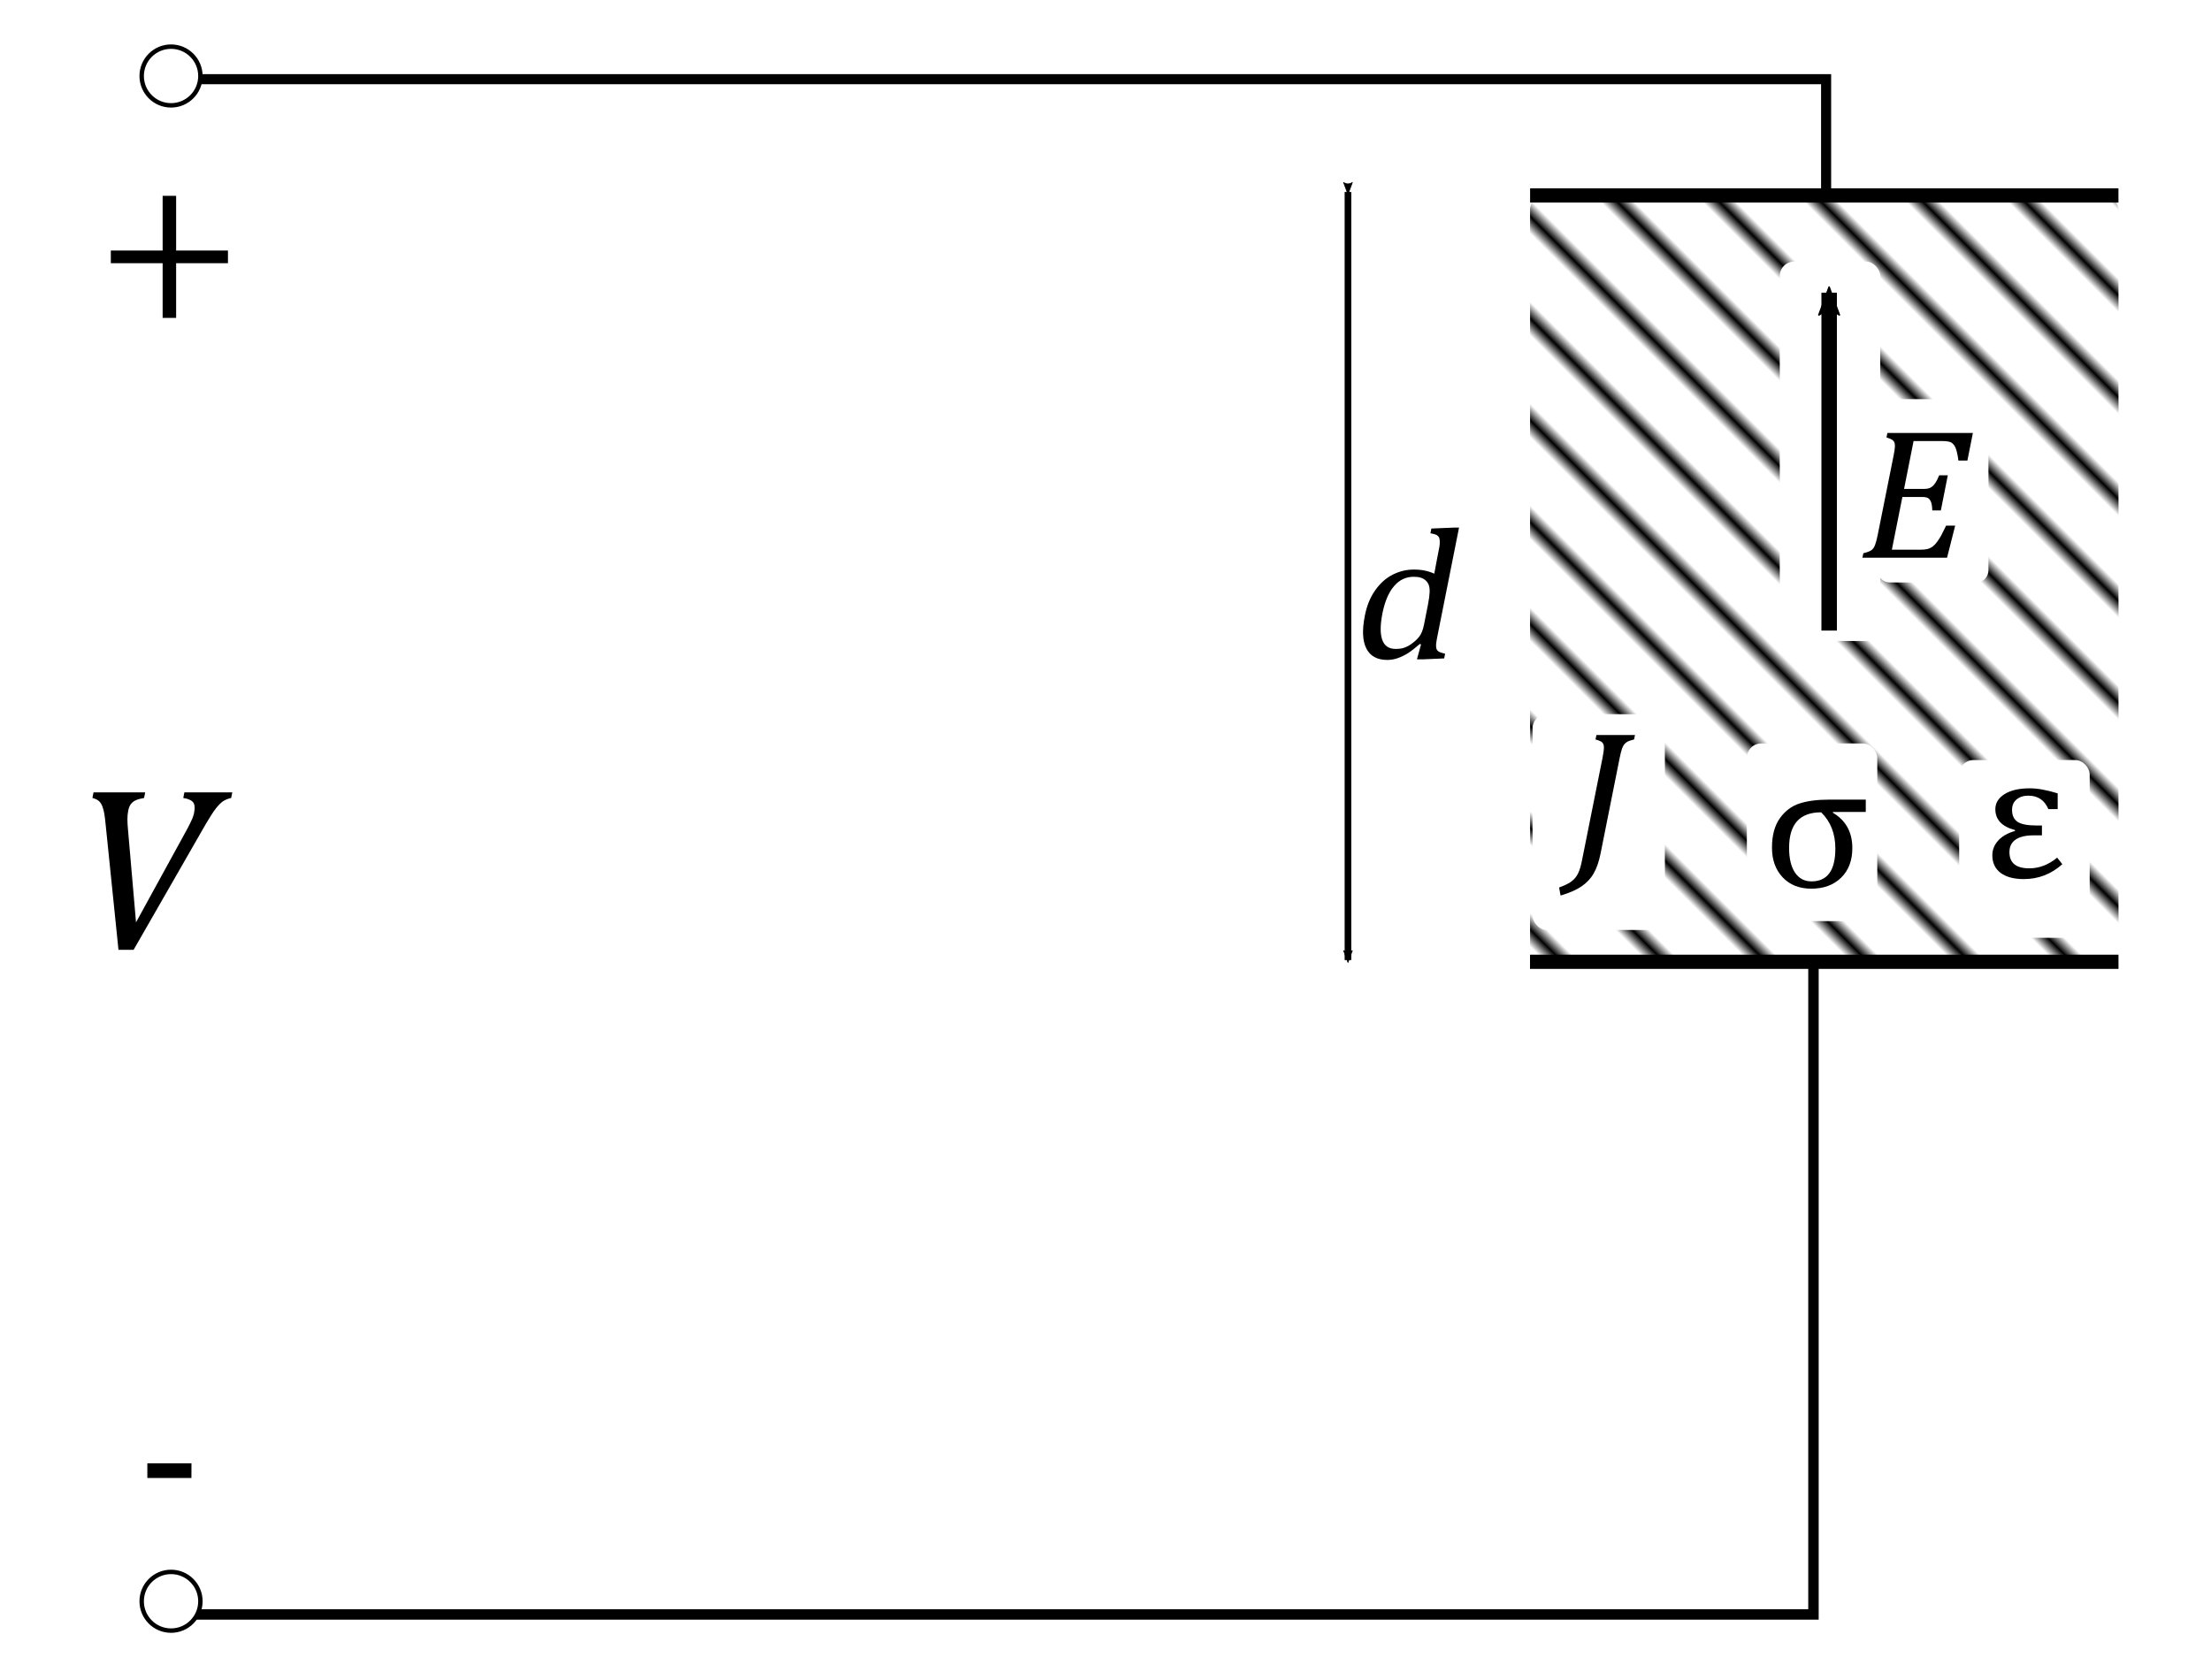 <?xml version="1.0" encoding="UTF-8" standalone="no"?>
<!-- Created with Inkscape (http://www.inkscape.org/) -->

<svg
   xmlns:osb="http://www.openswatchbook.org/uri/2009/osb"
   xmlns:dc="http://purl.org/dc/elements/1.1/"
   xmlns:cc="http://creativecommons.org/ns#"
   xmlns:rdf="http://www.w3.org/1999/02/22-rdf-syntax-ns#"
   xmlns:svg="http://www.w3.org/2000/svg"
   xmlns="http://www.w3.org/2000/svg"
   xmlns:xlink="http://www.w3.org/1999/xlink"
   xmlns:sodipodi="http://sodipodi.sourceforge.net/DTD/sodipodi-0.dtd"
   xmlns:inkscape="http://www.inkscape.org/namespaces/inkscape"
   width="50mm"
   height="38mm"
   viewBox="0 0 50 38"
   version="1.1"
   id="svg8"
   inkscape:version="0.92.3 (2405546, 2018-03-11)"
   sodipodi:docname="jtotal.svg">
  <defs
     id="defs2">
    <pattern
       inkscape:collect="always"
       xlink:href="#pattern6907"
       id="pattern8334"
       patternTransform="matrix(0.192,0.192,-6.841,6.841,2.591,181.446)" />
    <marker
       inkscape:stockid="Arrow2Mend"
       orient="auto"
       refY="0"
       refX="0"
       id="marker7717"
       style="overflow:visible"
       inkscape:isstock="true">
      <path
         id="path7715"
         style="fill:#000000;fill-opacity:1;fill-rule:evenodd;stroke:#000000;stroke-width:0.625;stroke-linejoin:round;stroke-opacity:1"
         d="M 8.719,4.034 -2.207,0.016 8.719,-4.002 c -1.745,2.372 -1.735,5.617 -6e-7,8.035 z"
         transform="scale(-0.6)"
         inkscape:connector-curvature="0" />
    </marker>
    <pattern
       inkscape:collect="always"
       xlink:href="#pattern6184"
       id="pattern6907"
       patternTransform="matrix(0.192,0.192,-6.841,6.841,-20.163,192.034)" />
    <marker
       inkscape:stockid="Arrow2Mend"
       orient="auto"
       refY="0"
       refX="0"
       id="marker6635"
       style="overflow:visible"
       inkscape:isstock="true">
      <path
         inkscape:connector-curvature="0"
         id="path6633"
         style="fill:#000000;fill-opacity:1;fill-rule:evenodd;stroke:#000000;stroke-width:0.625;stroke-linejoin:round;stroke-opacity:1"
         d="M 8.719,4.034 -2.207,0.016 8.719,-4.002 c -1.745,2.372 -1.735,5.617 -6e-7,8.035 z"
         transform="scale(-0.6)" />
    </marker>
    <pattern
       inkscape:collect="always"
       xlink:href="#pattern6184"
       id="pattern6188"
       patternTransform="matrix(0.192,-0.192,6.841,6.841,15.4,-181.446)" />
    <pattern
       inkscape:collect="always"
       xlink:href="#Strips1_5"
       id="pattern6184"
       patternTransform="matrix(0.192,0.192,-6.841,6.841,-20.163,212.034)" />
    <pattern
       inkscape:stockid="Stripes 1:5"
       id="Strips1_5"
       patternTransform="translate(0,0) scale(10,10)"
       height="1"
       width="6"
       patternUnits="userSpaceOnUse"
       inkscape:collect="always">
      <rect
         id="rect5465"
         height="2"
         width="1"
         y="-0.5"
         x="0"
         style="fill:black;stroke:none" />
    </pattern>
    <linearGradient
       id="linearGradient6156"
       osb:paint="solid">
      <stop
         style="stop-color:#ffffff;stop-opacity:1;"
         offset="0"
         id="stop6154" />
    </linearGradient>
    <marker
       inkscape:isstock="true"
       style="overflow:visible"
       id="marker3606"
       refX="0"
       refY="0"
       orient="auto"
       inkscape:stockid="Arrow2Mend"
       inkscape:collect="always">
      <path
         transform="scale(-0.6)"
         d="M 8.719,4.034 -2.207,0.016 8.719,-4.002 c -1.745,2.372 -1.735,5.617 -6e-7,8.035 z"
         style="fill:#000000;fill-opacity:1;fill-rule:evenodd;stroke:#000000;stroke-width:0.625;stroke-linejoin:round;stroke-opacity:1"
         id="path3604"
         inkscape:connector-curvature="0" />
    </marker>
    <marker
       inkscape:stockid="Arrow2Mend"
       orient="auto"
       refY="0"
       refX="0"
       id="marker6552"
       style="overflow:visible"
       inkscape:isstock="true">
      <path
         id="path6550"
         style="fill:#161616;fill-opacity:1;fill-rule:evenodd;stroke:#161616;stroke-width:0.625;stroke-linejoin:round;stroke-opacity:1"
         d="M 8.719,4.034 -2.207,0.016 8.719,-4.002 c -1.745,2.372 -1.735,5.617 -6e-7,8.035 z"
         transform="scale(-0.6)"
         inkscape:connector-curvature="0" />
    </marker>
    <marker
       inkscape:stockid="Arrow2Mend"
       orient="auto"
       refY="0"
       refX="0"
       id="marker6482"
       style="overflow:visible"
       inkscape:isstock="true">
      <path
         id="path1179"
         style="fill:#ffffff;fill-opacity:1;fill-rule:evenodd;stroke:#161616;stroke-width:0.625;stroke-linejoin:round;stroke-opacity:1"
         d="M 8.719,4.034 -2.207,0.016 8.719,-4.002 c -1.745,2.372 -1.735,5.617 -6e-7,8.035 z"
         transform="scale(-0.6)"
         inkscape:connector-curvature="0" />
    </marker>
    <marker
       inkscape:isstock="true"
       style="overflow:visible"
       id="marker6383"
       refX="0"
       refY="0"
       orient="auto"
       inkscape:stockid="Arrow2Mend">
      <path
         inkscape:connector-curvature="0"
         transform="scale(-0.6)"
         d="M 8.719,4.034 -2.207,0.016 8.719,-4.002 c -1.745,2.372 -1.735,5.617 -6e-7,8.035 z"
         style="fill:#ffffff;fill-opacity:1;fill-rule:evenodd;stroke:#161616;stroke-width:0.625;stroke-linejoin:round;stroke-opacity:1"
         id="path6381" />
    </marker>
    <marker
       inkscape:stockid="Arrow1Mend"
       orient="auto"
       refY="0"
       refX="0"
       id="marker4509"
       style="overflow:visible"
       inkscape:isstock="true">
      <path
         id="path4507"
         d="M 0,0 5,-5 -12.5,0 5,5 Z"
         style="fill:#ffffff;fill-opacity:1;fill-rule:evenodd;stroke:#161616;stroke-width:1pt;stroke-opacity:1"
         transform="matrix(-0.4,0,0,-0.4,-4,0)"
         inkscape:connector-curvature="0" />
    </marker>
    <marker
       inkscape:stockid="Arrow2Mstart"
       orient="auto"
       refY="0"
       refX="0"
       id="Arrow2Mstart"
       style="overflow:visible"
       inkscape:isstock="true">
      <path
         id="path851"
         style="fill:#ffffff;fill-opacity:1;fill-rule:evenodd;stroke:#161616;stroke-width:0.625;stroke-linejoin:round;stroke-opacity:1"
         d="M 8.719,4.034 -2.207,0.016 8.719,-4.002 c -1.745,2.372 -1.735,5.617 -6e-7,8.035 z"
         transform="scale(0.6)"
         inkscape:connector-curvature="0" />
    </marker>
    <marker
       inkscape:stockid="Arrow2Mend"
       orient="auto"
       refY="0"
       refX="0"
       id="Arrow2Mend"
       style="overflow:visible"
       inkscape:isstock="true">
      <path
         id="path854"
         style="fill:#ffffff;fill-opacity:1;fill-rule:evenodd;stroke:#161616;stroke-width:0.625;stroke-linejoin:round;stroke-opacity:1"
         d="M 8.719,4.034 -2.207,0.016 8.719,-4.002 c -1.745,2.372 -1.735,5.617 -6e-7,8.035 z"
         transform="scale(-0.6)"
         inkscape:connector-curvature="0" />
    </marker>
    <marker
       inkscape:stockid="Arrow2Mstart"
       orient="auto"
       refY="0"
       refX="0"
       id="Arrow2Mstart-2"
       style="overflow:visible"
       inkscape:isstock="true">
      <path
         id="path851-6"
         style="fill:#000000;fill-opacity:1;fill-rule:evenodd;stroke:#000000;stroke-width:0.625;stroke-linejoin:round;stroke-opacity:1"
         d="M 8.719,4.034 -2.207,0.016 8.719,-4.002 c -1.745,2.372 -1.735,5.617 -6e-7,8.035 z"
         transform="scale(0.6)"
         inkscape:connector-curvature="0" />
    </marker>
    <marker
       inkscape:stockid="Arrow2Mend"
       orient="auto"
       refY="0"
       refX="0"
       id="Arrow2Mend-0"
       style="overflow:visible"
       inkscape:isstock="true">
      <path
         id="path854-4"
         style="fill:#ffffff;fill-opacity:1;fill-rule:evenodd;stroke:#161616;stroke-width:0.625;stroke-linejoin:round;stroke-opacity:1"
         d="M 8.719,4.034 -2.207,0.016 8.719,-4.002 c -1.745,2.372 -1.735,5.617 -6e-7,8.035 z"
         transform="scale(-0.6)"
         inkscape:connector-curvature="0" />
    </marker>
    <marker
       inkscape:stockid="Arrow2Mstart"
       orient="auto"
       refY="0"
       refX="0"
       id="Arrow2Mstart-23"
       style="overflow:visible"
       inkscape:isstock="true">
      <path
         id="path851-62"
         style="fill:#000000;fill-opacity:1;fill-rule:evenodd;stroke:#000000;stroke-width:0.625;stroke-linejoin:round;stroke-opacity:1"
         d="M 8.719,4.034 -2.207,0.016 8.719,-4.002 c -1.745,2.372 -1.735,5.617 -6e-7,8.035 z"
         transform="scale(0.6)"
         inkscape:connector-curvature="0" />
    </marker>
  </defs>
  <sodipodi:namedview
     id="base"
     pagecolor="#ffffff"
     bordercolor="#666666"
     borderopacity="1.0"
     inkscape:pageopacity="0.0"
     inkscape:pageshadow="2"
     inkscape:zoom="3.2543582"
     inkscape:cx="124.19136"
     inkscape:cy="76.796212"
     inkscape:document-units="mm"
     inkscape:current-layer="layer1"
     showgrid="false"
     inkscape:window-width="1920"
     inkscape:window-height="1046"
     inkscape:window-x="-11"
     inkscape:window-y="-11"
     inkscape:window-maximized="1"
     inkscape:snap-global="false" />
  <g
     inkscape:label="Layer 1"
     inkscape:groupmode="layer"
     id="layer1"
     transform="translate(0,-259)"
     style="display:inline">
    <g
       aria-label="IR"
       style="font-style:normal;font-variant:normal;font-weight:normal;font-stretch:normal;font-size:2.117px;line-height:1.25;font-family:'latin modern math';-inkscape-font-specification:'latin modern math';letter-spacing:0px;word-spacing:0px;fill:#000000;fill-opacity:1;stroke:none;stroke-width:0.106"
       id="g7005"
       transform="matrix(2.496,0,0,2.496,18.46,-415.341)" />
    <path
       sodipodi:nodetypes="ccc"
       style="fill:none;stroke:#000000;stroke-width:0.228;stroke-linecap:butt;stroke-linejoin:miter;stroke-miterlimit:4;stroke-dasharray:none;stroke-opacity:1"
       d="M 4.202,260.791 H 41.296 v 2.664"
       id="path6286"
       inkscape:connector-curvature="0" />
    <path
       inkscape:connector-curvature="0"
       id="path6288"
       d="M 34.6,280.755 H 47.908"
       style="fill:none;stroke:#000000;stroke-width:0.321;stroke-linecap:butt;stroke-linejoin:miter;stroke-miterlimit:4;stroke-dasharray:none;stroke-opacity:1" />
    <rect
       ry="0.325"
       y="-280.755"
       x="-47.908"
       height="17.335"
       width="13.307"
       id="rect6186"
       style="opacity:1;fill:url(#pattern6188);fill-opacity:1;stroke:none;stroke-width:0.235;stroke-miterlimit:4;stroke-dasharray:none;stroke-dashoffset:0;stroke-opacity:1"
       rx="0.325"
       transform="scale(-1)" />
    <path
       inkscape:connector-curvature="0"
       id="path6290"
       d="M 34.602,263.421 H 47.907"
       style="fill:none;stroke:#000000;stroke-width:0.321;stroke-linecap:butt;stroke-linejoin:miter;stroke-miterlimit:4;stroke-dasharray:none;stroke-opacity:1" />
    <rect
       style="opacity:1;fill:#ffffff;fill-opacity:1;stroke:none;stroke-width:0.26;stroke-miterlimit:4;stroke-dasharray:none;stroke-dashoffset:0;stroke-opacity:1;"
       id="rect6897"
       width="6.864"
       height="4.697"
       x="36.342"
       y="285.78"
       ry="0.178"
       rx="0.983"
       transform="matrix(0.331,0,0,1.827,28.219,-257.203)" />
    <path
       sodipodi:nodetypes="ccc"
       inkscape:connector-curvature="0"
       id="path6296"
       d="M 4.206,295.517 H 41.01 v -14.832"
       style="fill:none;stroke:#000000;stroke-width:0.236;stroke-linecap:butt;stroke-linejoin:miter;stroke-miterlimit:4;stroke-dasharray:none;stroke-opacity:1" />
    <circle
       r="0.664"
       cy="295.219"
       cx="3.868"
       id="path3349"
       style="opacity:1;fill:#ffffff;fill-opacity:1;stroke:#000000;stroke-width:0.1;stroke-miterlimit:4;stroke-dasharray:none;stroke-dashoffset:0;stroke-opacity:1" />
    <circle
       style="opacity:1;fill:#ffffff;fill-opacity:1;stroke:#000000;stroke-width:0.1;stroke-miterlimit:4;stroke-dasharray:none;stroke-dashoffset:0;stroke-opacity:1"
       id="circle3351"
       cx="3.868"
       cy="260.719"
       r="0.664" />
    <path
       style="fill:none;stroke:#000000;stroke-width:0.35;stroke-linecap:butt;stroke-linejoin:miter;stroke-miterlimit:4;stroke-dasharray:none;stroke-opacity:1;marker-end:url(#marker3606)"
       d="m 41.365,273.263 v -7.642"
       id="path3596"
       inkscape:connector-curvature="0" />
    <rect
       style="opacity:1;fill:url(#pattern8334);fill-opacity:1;stroke:none;stroke-width:0.235;stroke-miterlimit:4;stroke-dasharray:none;stroke-dashoffset:0;stroke-opacity:1"
       id="rect4717"
       width="13.307"
       height="17.335"
       x="34.602"
       y="263.421"
       ry="0.325"
       rx="0.325" />
    <rect
       transform="matrix(0.436,0,0,1.039,18.812,-21.771)"
       rx="0.746"
       ry="0.313"
       y="285.78"
       x="36.342"
       height="4.697"
       width="6.864"
       id="rect6596"
       style="opacity:1;fill:#ffffff;fill-opacity:1;stroke:none;stroke-width:0.26;stroke-miterlimit:4;stroke-dasharray:none;stroke-dashoffset:0;stroke-opacity:1" />
    <rect
       style="opacity:1;fill:#ffffff;fill-opacity:1;stroke:none;stroke-width:0.26;stroke-miterlimit:4;stroke-dasharray:none;stroke-dashoffset:0;stroke-opacity:1"
       id="rect6384"
       width="6.864"
       height="4.697"
       x="36.342"
       y="285.78"
       ry="0.38"
       rx="0.757"
       transform="matrix(0.43,0,0,0.856,28.678,31.564)" />
    <rect
       rx="0.325"
       ry="0.325"
       y="275.816"
       x="39.504"
       height="4.019"
       width="2.949"
       id="rect6600"
       style="opacity:1;fill:#ffffff;fill-opacity:1;stroke:none;stroke-width:0.158;stroke-miterlimit:4;stroke-dasharray:none;stroke-dashoffset:0;stroke-opacity:1" />
    <path
       inkscape:connector-curvature="0"
       id="path7713"
       d="m 30.483,263.342 v 17.374"
       style="fill:none;stroke:#000000;stroke-width:0.15;stroke-linecap:butt;stroke-linejoin:miter;stroke-miterlimit:4;stroke-dasharray:none;stroke-opacity:1;marker-start:url(#Arrow2Mstart-2);marker-end:url(#marker7717)" />
  </g>
  <g
     inkscape:groupmode="layer"
     id="layer3"
     inkscape:label="yellow"
     style="display:none">
    <rect
       style="display:inline;opacity:1;fill:#ffff00;fill-opacity:1;stroke:none;stroke-width:0.35;stroke-miterlimit:4;stroke-dasharray:none;stroke-dashoffset:0;stroke-opacity:1"
       id="rect8547"
       width="37.155"
       height="17.317"
       x="12.236"
       y="4.992"
       rx="0.325"
       ry="0.325" />
  </g>
  <g
     inkscape:groupmode="layer"
     id="layer2"
     inkscape:label="labels"
     style="display:inline">
    <g
       aria-label="+"
       transform="translate(0,-259)"
       style="font-style:normal;font-variant:normal;font-weight:normal;font-stretch:normal;font-size:10.567px;line-height:1.25;font-family:'Latin Modern Math';-inkscape-font-specification:'Latin Modern Math';letter-spacing:0px;word-spacing:0px;fill:#000000;fill-opacity:1;stroke:none;stroke-width:0.529"
       id="text6302">
      <path
         d="m 3.983,264.953 v 1.238 H 3.678 v -1.238 H 2.506 v -0.286 h 1.172 v -1.238 h 0.305 v 1.238 h 1.172 v 0.286 z"
         style="font-size:4.403px;stroke-width:0.529"
         id="path8544" />
    </g>
    <g
       aria-label="-"
       transform="translate(0,-259)"
       style="font-style:normal;font-variant:normal;font-weight:normal;font-stretch:normal;font-size:10.567px;line-height:1.25;font-family:'Latin Modern Math';-inkscape-font-specification:'Latin Modern Math';letter-spacing:0px;word-spacing:0px;fill:#000000;fill-opacity:1;stroke:none;stroke-width:0.529"
       id="text6306">
      <path
         d="M 4.329,292.431 H 3.332 v -0.333 h 0.998 z"
         style="font-size:4.403px;stroke-width:0.529"
         id="path8541" />
    </g>
    <g
       transform="matrix(2.496,0,0,2.496,-11.825,-678.085)"
       id="text3594"
       style="font-style:normal;font-variant:normal;font-weight:normal;font-stretch:normal;font-size:2.117px;line-height:1.25;font-family:'latin modern math';-inkscape-font-specification:'latin modern math';letter-spacing:0px;word-spacing:0px;fill:#000000;fill-opacity:1;stroke:none;stroke-width:0.106"
       aria-label="V">
      <path
         inkscape:connector-curvature="0"
         id="path3841"
         style="font-style:italic;stroke-width:0.106"
         d="m 6.053,278.849 -0.01,0.051 q -0.049,0.008 -0.076,0.021 -0.027,0.012 -0.044,0.035 -0.017,0.023 -0.024,0.061 -0.007,0.035 -0.007,0.076 0,0.04 0.005,0.091 l 0.073,0.843 0.466,-0.85 q 0.01,-0.02 0.021,-0.041 0.011,-0.022 0.02,-0.042 0.009,-0.021 0.013,-0.036 0.005,-0.015 0.007,-0.029 0.012,-0.062 -0.01,-0.09 -0.023,-0.029 -0.089,-0.039 l 0.01,-0.051 h 0.434 l -0.01,0.051 q -0.044,0.01 -0.074,0.03 -0.029,0.02 -0.063,0.063 -0.034,0.043 -0.09,0.138 l -0.657,1.145 H 5.811 l -0.118,-1.152 q -0.009,-0.094 -0.023,-0.133 -0.012,-0.04 -0.033,-0.06 -0.021,-0.021 -0.062,-0.031 l 0.01,-0.051 z" />
    </g>
    <g
       aria-label="Jdisp"
       transform="translate(0,-259)"
       style="font-style:normal;font-variant:normal;font-weight:normal;font-stretch:normal;font-size:4.233px;line-height:1.25;font-family:'latin modern math';-inkscape-font-specification:'latin modern math';letter-spacing:0px;word-spacing:0px;fill:#000000;fill-opacity:1;stroke:none;stroke-width:0.265"
       id="text6192">
      <path
         d="m 36.196,278.304 q -0.056,0.279 -0.157,0.453 -0.099,0.174 -0.277,0.294 -0.178,0.12 -0.471,0.205 l -0.033,-0.182 q 0.196,-0.07 0.287,-0.143 0.091,-0.07 0.143,-0.178 0.052,-0.107 0.087,-0.289 l 0.465,-2.323 q 0.035,-0.18 0.031,-0.246 -0.004,-0.066 -0.037,-0.101 -0.033,-0.035 -0.153,-0.068 l 0.021,-0.101 h 0.872 l -0.021,0.101 q -0.095,0.023 -0.141,0.045 -0.043,0.023 -0.074,0.058 -0.031,0.033 -0.056,0.101 -0.025,0.068 -0.054,0.211 z"
         style="font-style:italic;stroke-width:0.265"
         id="path8530" />
    </g>
    <g
       aria-label="ε"
       transform="translate(0,-259)"
       style="font-style:normal;font-variant:normal;font-weight:normal;font-stretch:normal;font-size:4.233px;line-height:1.25;font-family:'latin modern math';-inkscape-font-specification:'latin modern math';letter-spacing:0px;word-spacing:0px;fill:#000000;fill-opacity:1;stroke:none;stroke-width:0.265"
       id="text6382">
      <path
         d="m 46.638,278.547 q -0.376,0.337 -0.87,0.337 -0.339,0 -0.527,-0.141 -0.186,-0.143 -0.186,-0.397 0,-0.186 0.132,-0.333 0.132,-0.147 0.38,-0.217 v -0.021 q -0.444,-0.118 -0.444,-0.471 0,-0.209 0.207,-0.341 0.209,-0.132 0.573,-0.132 0.26,0 0.63,0.114 v 0.356 h -0.211 q -0.13,-0.304 -0.453,-0.304 -0.161,0 -0.265,0.085 -0.103,0.085 -0.103,0.238 0,0.184 0.124,0.269 0.124,0.083 0.434,0.083 h 0.118 v 0.223 h -0.186 q -0.273,0 -0.411,0.097 -0.138,0.095 -0.138,0.283 0,0.366 0.449,0.366 0.339,0 0.63,-0.242 z"
         style="stroke-width:0.265"
         id="path8516" />
    </g>
    <g
       aria-label="σ"
       transform="translate(16.726,-258.784)"
       style="font-style:normal;font-variant:normal;font-weight:normal;font-stretch:normal;font-size:4.233px;line-height:1.25;font-family:'latin modern math';-inkscape-font-specification:'latin modern math';letter-spacing:0px;word-spacing:0px;fill:#000000;fill-opacity:1;stroke:none;stroke-width:0.265"
       id="text6604">
      <path
         d="m 24.723,277.15 v 0.017 q 0.44,0.26 0.44,0.8 0,0.422 -0.254,0.67 -0.254,0.248 -0.674,0.248 -0.405,0 -0.647,-0.256 -0.242,-0.256 -0.242,-0.67 0,-0.415 0.176,-0.664 0.178,-0.25 0.446,-0.337 0.269,-0.087 0.666,-0.087 h 0.833 v 0.279 z m -0.267,0.008 q -0.723,0 -0.723,0.804 0,0.362 0.134,0.56 0.134,0.198 0.372,0.198 0.54,0 0.54,-0.742 0,-0.508 -0.322,-0.821 z"
         style="stroke-width:0.265"
         id="path8513"
         inkscape:connector-curvature="0" />
    </g>
    <path
       style="opacity:1;fill:#ffffff;fill-opacity:1;stroke:none;stroke-width:0.175;stroke-miterlimit:4;stroke-dasharray:none;stroke-dashoffset:0;stroke-opacity:1"
       d="m 42.734,9.028 h 1.961 c 0.151,0 0.272,0.123 0.272,0.276 v 3.595 c 0,0.153 -0.121,0.276 -0.272,0.276 h -1.961 c -0.151,0 -0.272,-0.123 -0.272,-0.276 V 9.305 c 0,-0.153 0.121,-0.276 0.272,-0.276 z"
       id="rect6610"
       inkscape:connector-curvature="0" />
    <g
       aria-label="E"
       style="font-style:normal;font-variant:normal;font-weight:normal;font-stretch:normal;font-size:4.233px;line-height:1.25;font-family:'latin modern math';-inkscape-font-specification:'latin modern math';letter-spacing:0px;word-spacing:0px;fill:#000000;fill-opacity:1;stroke:none;stroke-width:0.265"
       id="text6608"
       transform="translate(-0.529)">
      <path
         d="m 45.144,9.794 -0.124,0.624 h -0.203 q -0.012,-0.101 -0.031,-0.178 -0.017,-0.076 -0.041,-0.128 -0.025,-0.052 -0.062,-0.083 -0.035,-0.031 -0.091,-0.041 -0.056,-0.012 -0.136,-0.012 h -0.653 l -0.215,1.083 h 0.442 q 0.091,0 0.147,-0.025 0.058,-0.027 0.103,-0.089 0.048,-0.062 0.103,-0.194 h 0.194 l -0.157,0.794 H 44.226 q -0.004,-0.124 -0.027,-0.186 -0.023,-0.064 -0.066,-0.091 -0.043,-0.027 -0.141,-0.027 h -0.442 l -0.238,1.193 h 0.643 q 0.101,0 0.167,-0.017 0.066,-0.019 0.12,-0.06 0.054,-0.043 0.101,-0.112 0.05,-0.068 0.089,-0.141 0.039,-0.074 0.107,-0.215 h 0.205 l -0.184,0.726 h -1.914 l 0.021,-0.101 q 0.134,-0.033 0.186,-0.072 0.052,-0.041 0.079,-0.116 0.029,-0.074 0.06,-0.227 l 0.358,-1.788 q 0.029,-0.143 0.031,-0.207 0.002,-0.066 -0.014,-0.101 Q 43.349,9.965 43.314,9.945 43.281,9.922 43.19,9.895 l 0.021,-0.101 z"
         style="font-style:italic;stroke-width:0.265"
         id="path8509"
         inkscape:connector-curvature="0" />
    </g>
    <g
       aria-label="d"
       transform="translate(0,-259)"
       style="font-style:normal;font-variant:normal;font-weight:normal;font-stretch:normal;font-size:4.233px;line-height:1.25;font-family:'latin modern math';-inkscape-font-specification:'latin modern math';letter-spacing:0px;word-spacing:0px;fill:#000000;fill-opacity:1;stroke:none;stroke-width:0.265"
       id="text8189">
      <path
         d="m 32.497,271.645 q 0.041,-0.198 0.054,-0.277 0.012,-0.079 0.008,-0.132 -0.002,-0.056 -0.021,-0.087 -0.017,-0.031 -0.054,-0.05 -0.035,-0.019 -0.136,-0.037 l 0.021,-0.107 0.504,-0.021 h 0.122 l -0.477,2.394 q -0.033,0.161 -0.041,0.232 -0.006,0.068 0.006,0.11 0.012,0.041 0.052,0.068 0.039,0.025 0.145,0.048 l -0.021,0.107 -0.492,0.021 h -0.124 l 0.093,-0.339 -0.029,-0.008 q -0.159,0.138 -0.269,0.209 -0.11,0.068 -0.227,0.11 -0.116,0.041 -0.24,0.041 -0.339,0 -0.471,-0.256 -0.132,-0.258 -0.035,-0.744 0.066,-0.339 0.234,-0.575 0.167,-0.238 0.395,-0.353 0.227,-0.116 0.482,-0.116 0.136,0 0.242,0.023 0.107,0.021 0.217,0.07 z m -0.203,1.021 q 0.031,-0.161 0.035,-0.258 0.006,-0.097 -0.014,-0.163 -0.021,-0.066 -0.07,-0.112 -0.048,-0.045 -0.114,-0.066 -0.064,-0.021 -0.161,-0.021 -0.265,0 -0.446,0.213 -0.18,0.211 -0.26,0.608 -0.079,0.397 -0.006,0.604 0.072,0.207 0.304,0.207 0.091,0 0.153,-0.015 0.064,-0.017 0.128,-0.05 0.064,-0.035 0.136,-0.095 0.072,-0.06 0.11,-0.11 0.039,-0.05 0.066,-0.114 0.027,-0.064 0.048,-0.165 z"
         style="font-style:italic;stroke-width:0.265"
         id="path8502" />
    </g>
  </g>
</svg>

